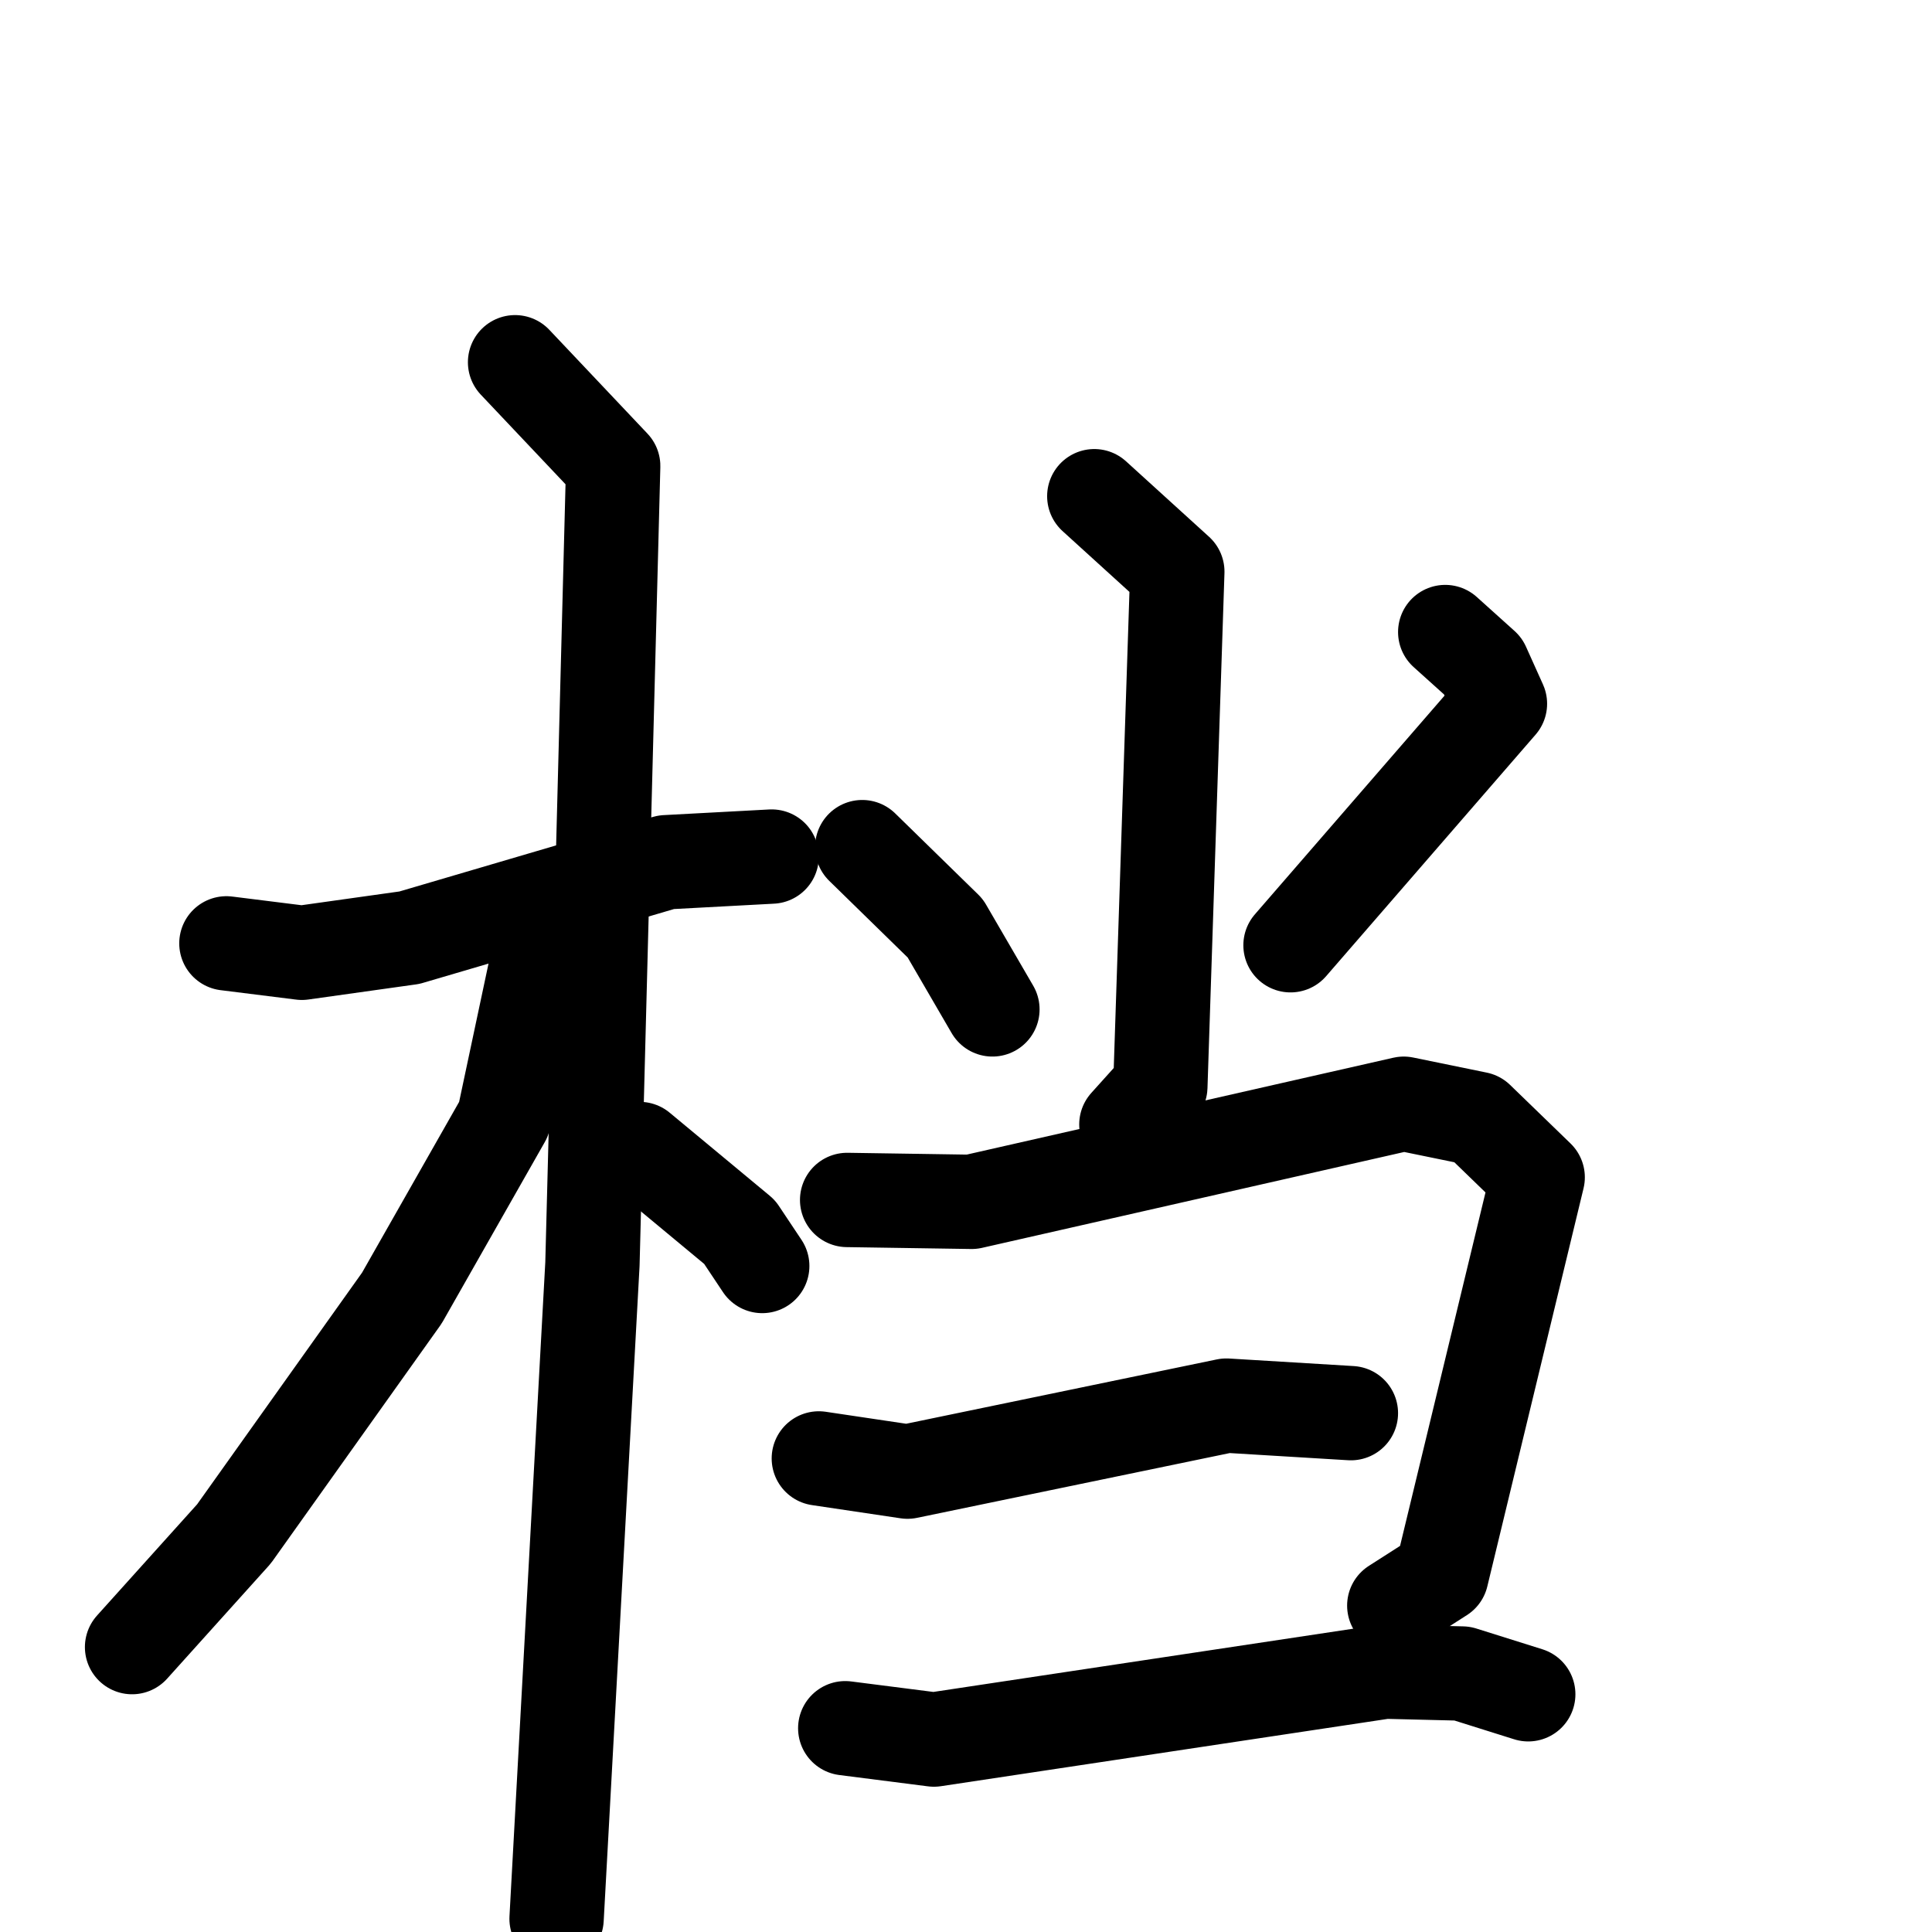 <svg xmlns="http://www.w3.org/2000/svg" viewBox="0 0 1024 1024">
  <g style="fill:none;stroke:#000000;stroke-width:50;stroke-linecap:round;stroke-linejoin:round;" transform="scale(1, 1) translate(0, 0)">
    <path d="M 120.0,500.0 L 160.0,505.0 L 217.0,497.0 L 353.0,457.0 L 409.0,454.0"/>
    <path d="M 273.0,192.0 L 325.0,247.0 L 314.0,670.0 L 295.0,1017.0"/>
    <path d="M 292.0,509.0 L 284.0,513.0 L 267.0,593.0 L 213.0,688.0 L 124.0,813.0 L 70.0,873.0"/>
    <path d="M 339.0,609.0 L 392.0,653.0 L 404.0,671.0"/>
    <path d="M 580.0,263.0 L 624.0,303.0 L 615.0,576.0 L 597.0,596.0"/>
    <path d="M 457.0,449.0 L 501.0,492.0 L 526.0,535.0"/>
    <path d="M 766.0,335.0 L 786.0,353.0 L 795.0,373.0 L 684.0,501.0"/>
    <path d="M 449.0,636.0 L 515.0,637.0 L 744.0,585.0 L 783.0,593.0 L 815.0,624.0 L 764.0,835.0 L 739.0,851.0"/>
    <path d="M 434.0,773.0 L 481.0,780.0 L 650.0,745.0 L 716.0,749.0"/>
    <path d="M 448.0,916.0 L 495.0,922.0 L 734.0,886.0 L 775.0,887.0 L 810.0,898.0"/>
  </g>
</svg>
